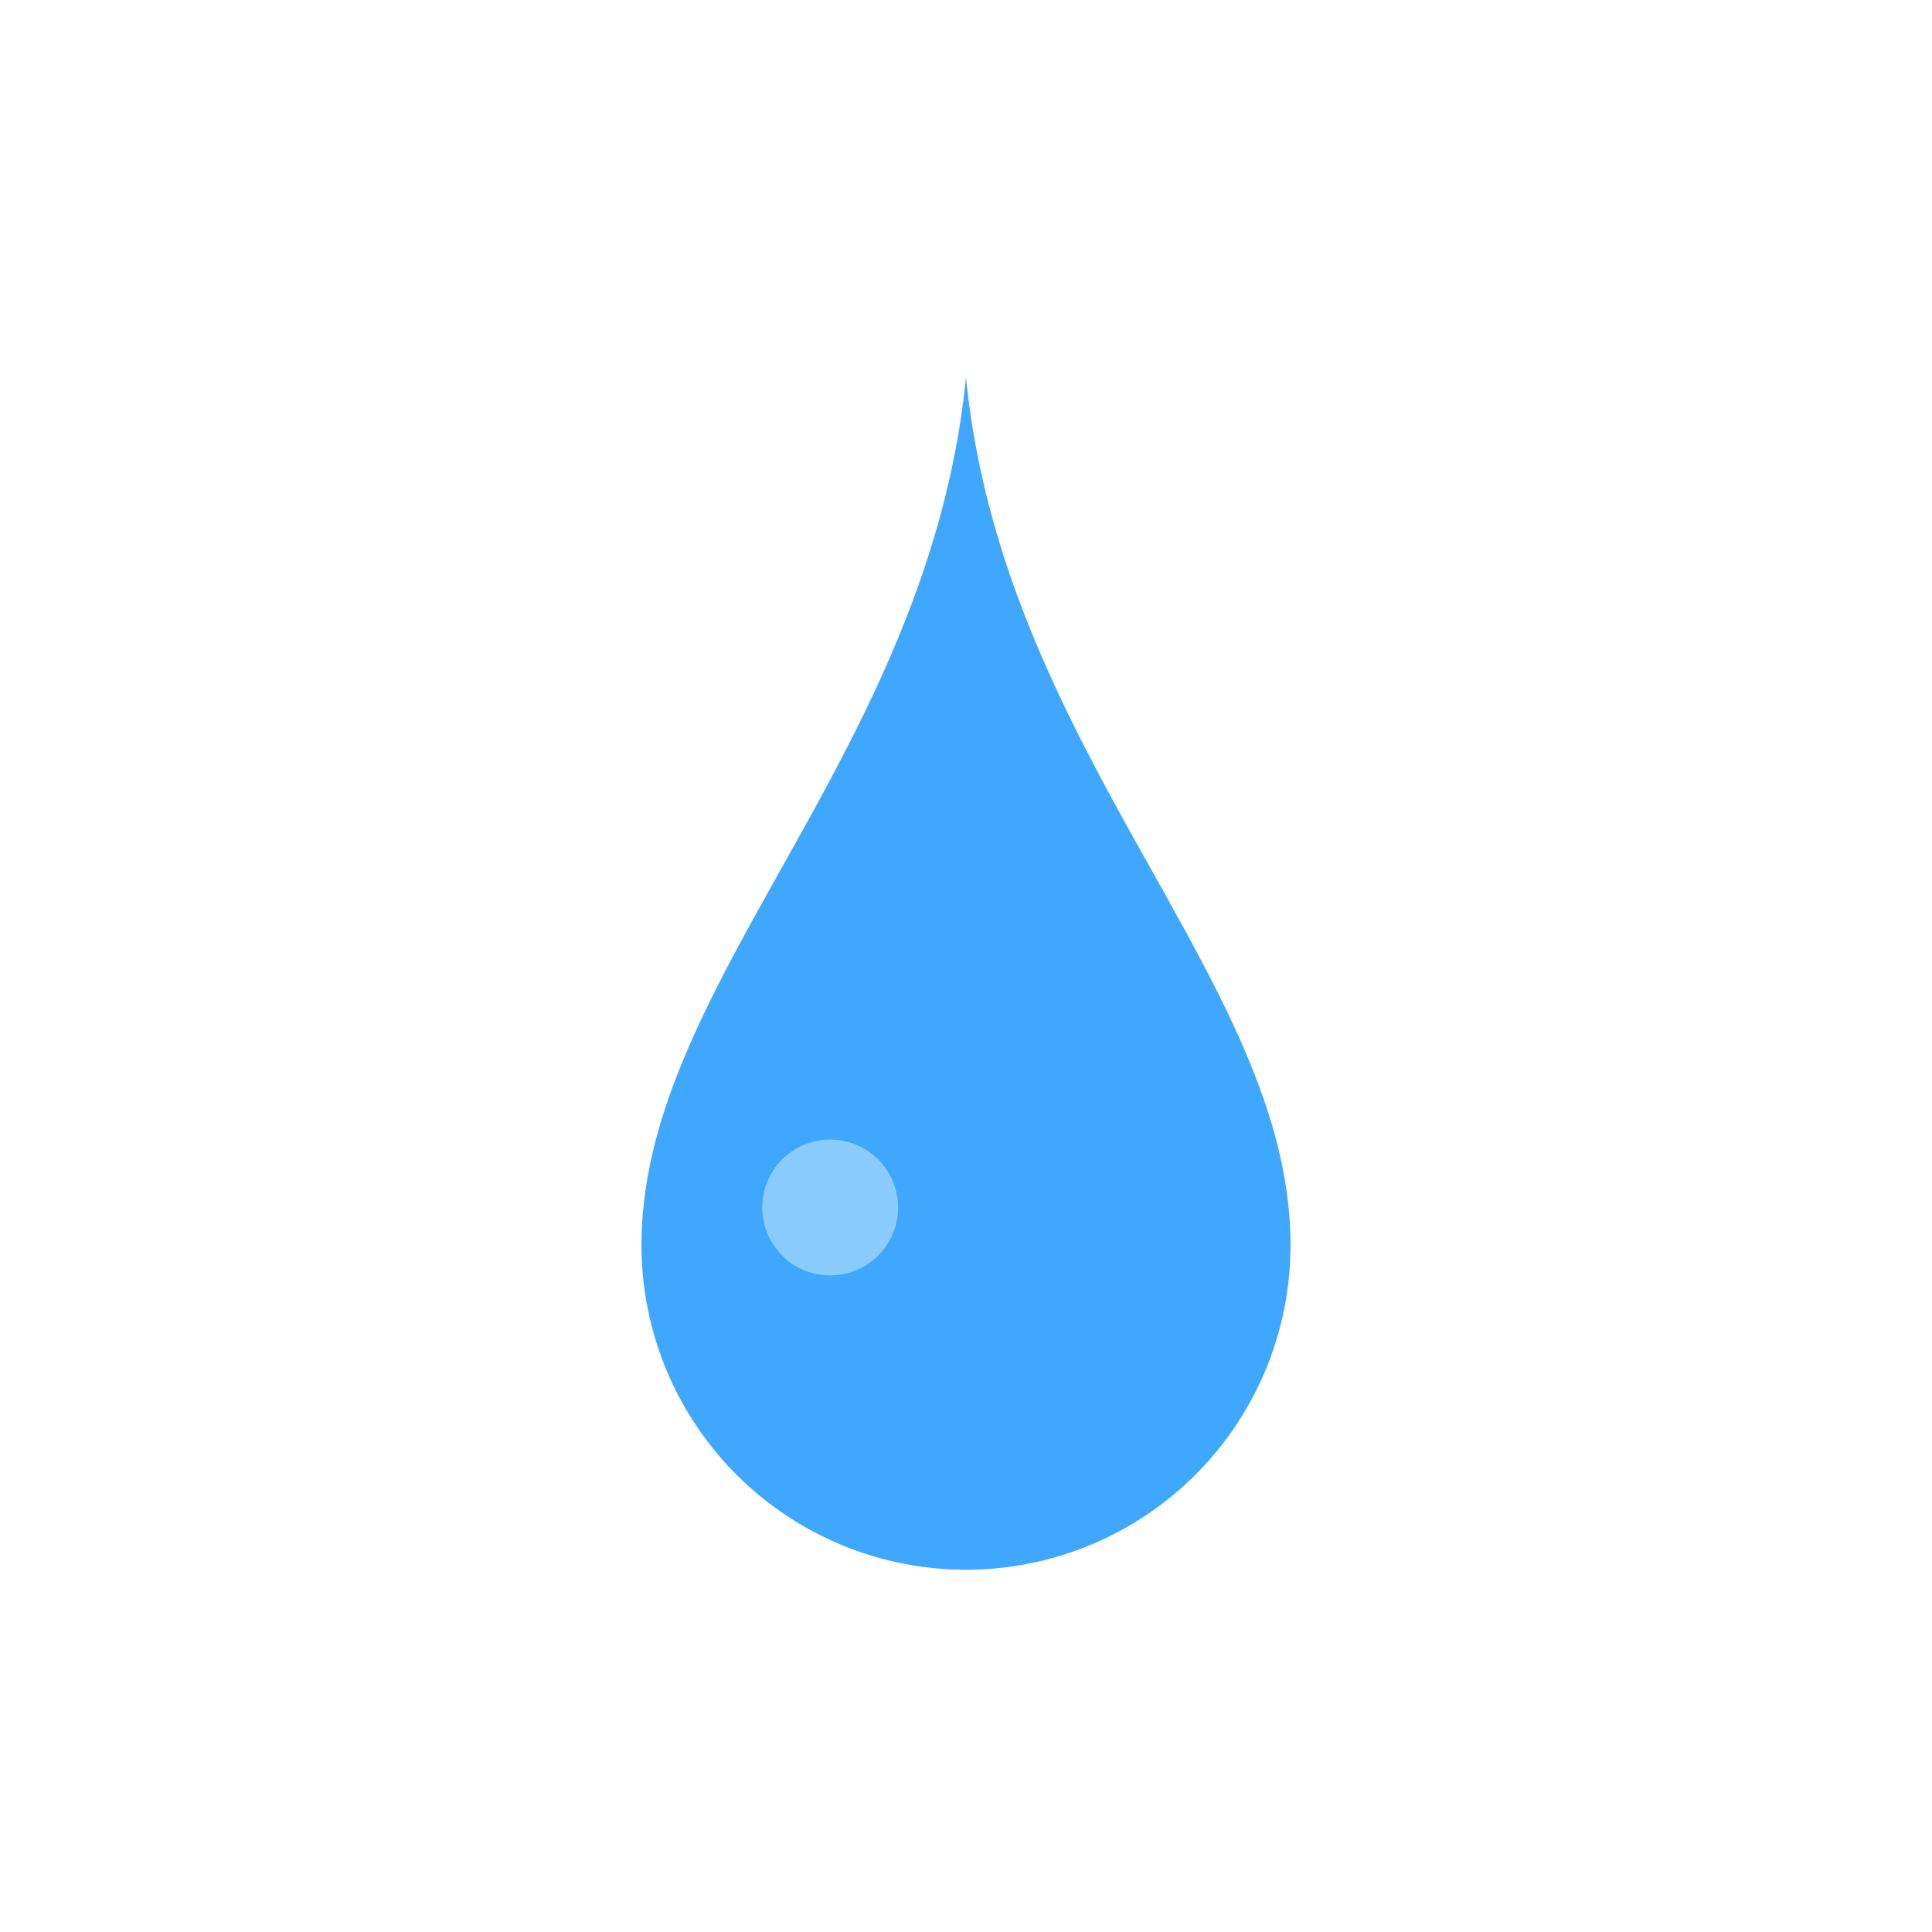 <?xml version="1.0" encoding="UTF-8"?>
<svg xmlns="http://www.w3.org/2000/svg" viewBox="0 0 512 512" width="512" height="512">

<path d="M256 100 C 246 200, 170 260, 170 330 a86 86 0 1 0 172 0 c0-70-76-130-86-230z" fill="#40A7FF"/>
<circle cx="220" cy="320" r="18" fill="#9DD6FF" opacity="0.8"/>

</svg>